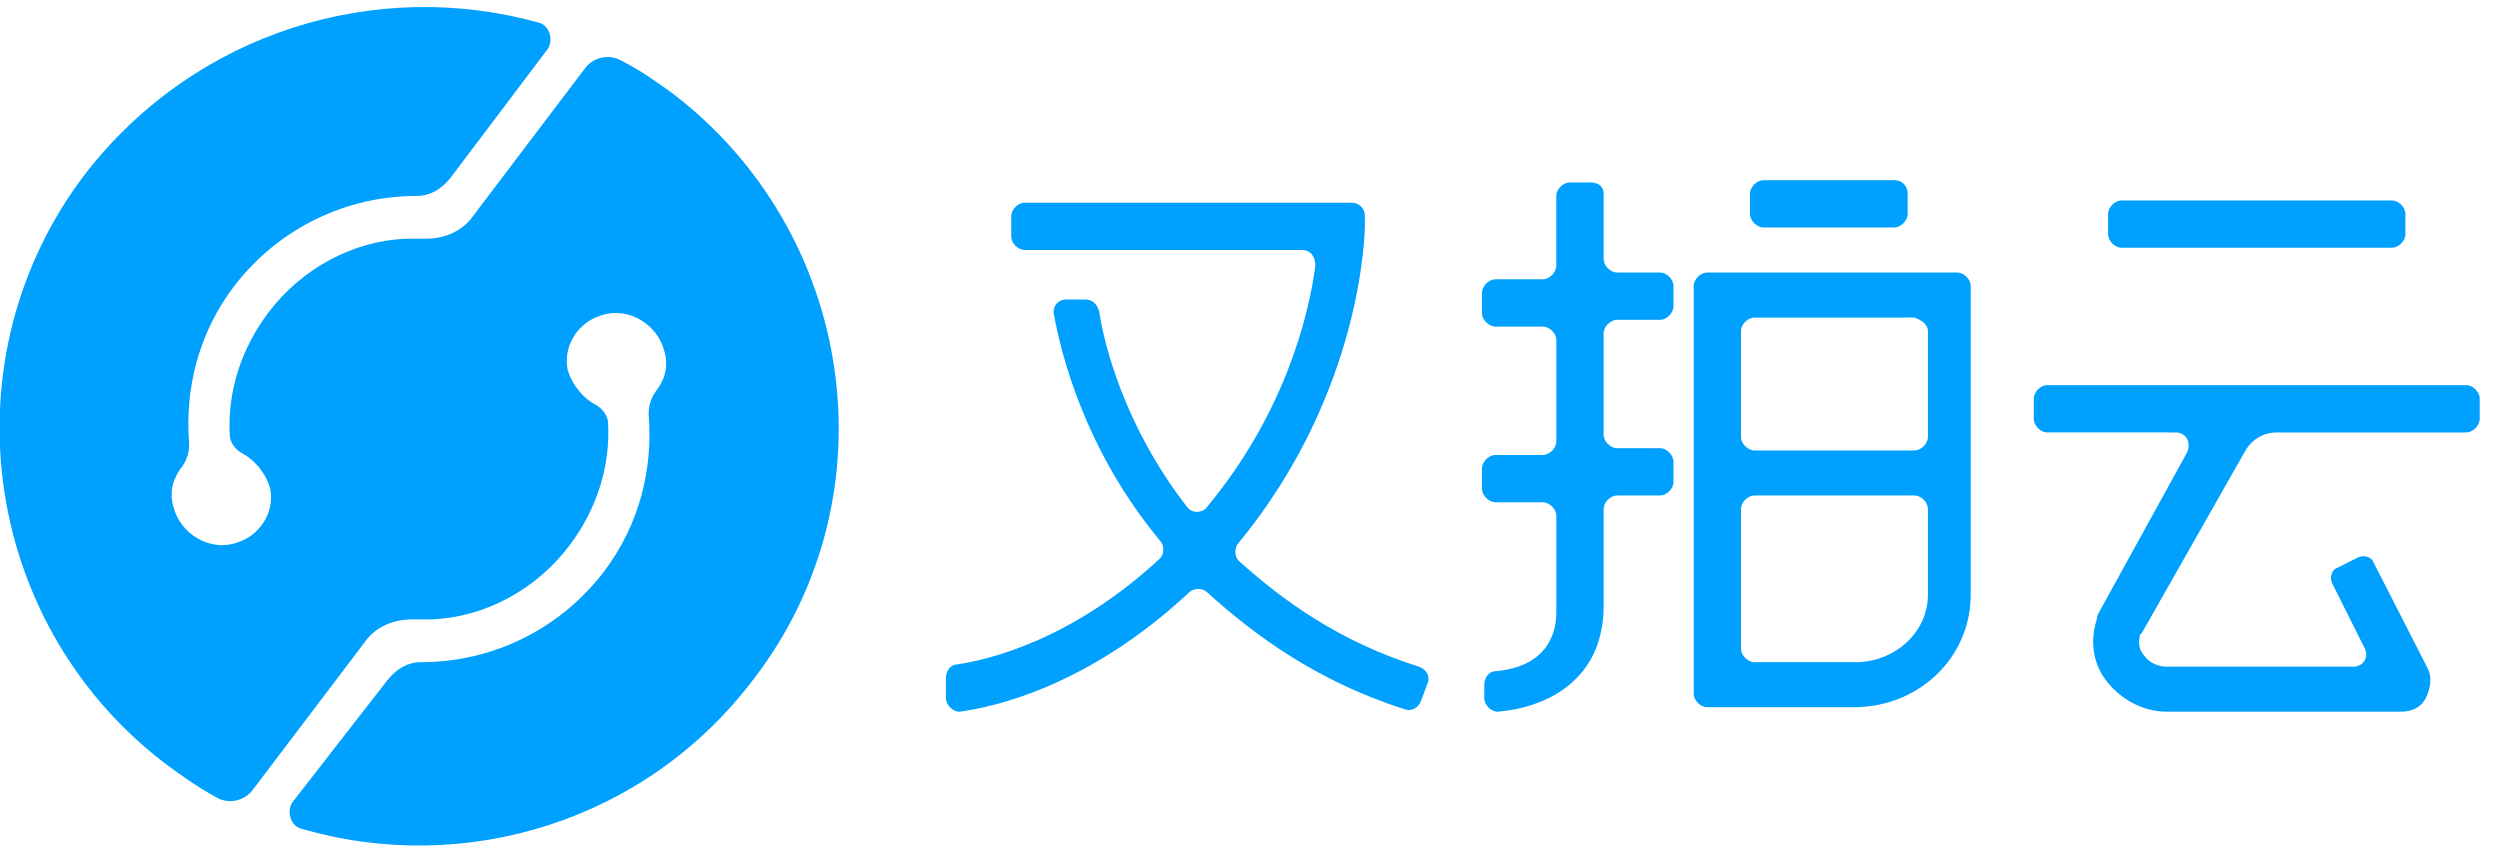 <?xml version="1.0" encoding="utf-8"?>
<!-- Generator: Adobe Illustrator 16.0.0, SVG Export Plug-In . SVG Version: 6.00 Build 0)  -->
<!DOCTYPE svg PUBLIC "-//W3C//DTD SVG 1.1//EN" "http://www.w3.org/Graphics/SVG/1.1/DTD/svg11.dtd">
<svg version="1.1" id="图层_1" xmlns="http://www.w3.org/2000/svg" xmlns:xlink="http://www.w3.org/1999/xlink" x="0px" y="0px"
	 width="111px" height="38px" viewBox="0 0 111 38" enable-background="new 0 0 111 38" xml:space="preserve">
<g transform="translate(-1)">
	<path fill="#00A0FF" d="M30.8,4.1L30.8,4.1L30.8,4.1L30.8,4.1L30.8,4.1c-0.7-0.5-1.4-1-2.2-1.4C28.1,2.4,27.4,2.5,27,3l-4.7,6.2
		L22,9.6c-0.5,0.7-1.3,1-2.1,1H19c-2.3,0.1-4.6,1.3-6.1,3.3c-1.2,1.6-1.8,3.5-1.7,5.4c0,0.3,0.2,0.601,0.5,0.8
		C12.3,20.4,12.8,21,13,21.7c0.2,1.1-0.5,2.1-1.5,2.399C10.3,24.5,9,23.7,8.7,22.5c-0.2-0.7,0-1.3,0.4-1.8c0.2-0.3,0.3-0.601,0.3-1
		c-0.2-2.4,0.4-4.9,2-7c2-2.6,5-4,8.1-4c0.6,0,1.1-0.3,1.5-0.8l4.3-5.7c0.3-0.4,0.1-1.1-0.4-1.2C17.7-1,9.7,1.4,4.8,7.7
		c-6.2,8.1-4.7,19.8,3.4,26.1C9,34.4,9.7,34.9,10.6,35.4c0.5,0.3,1.2,0.199,1.6-0.301l4.7-6.199l0.3-0.4c0.5-0.7,1.3-1,2.1-1h0.9
		c2.3-0.1,4.6-1.3,6.1-3.3c1.2-1.601,1.8-3.5,1.7-5.4c0-0.3-0.2-0.6-0.5-0.8c-0.6-0.3-1.1-0.9-1.3-1.6c-0.2-1.1,0.5-2.1,1.5-2.4
		c1.2-0.4,2.5,0.4,2.8,1.6c0.2,0.7,0,1.3-0.4,1.8c-0.2,0.3-0.3,0.6-0.3,1c0.2,2.4-0.4,4.9-2,7c-2,2.6-5,4-8.1,4
		c-0.6,0-1.1,0.3-1.5,0.8L14,35.6c-0.3,0.4-0.1,1.101,0.4,1.2c7.2,2.101,15.3-0.3,20.1-6.7C40.7,22,39,10.3,30.8,4.1z"/>
	<g transform="translate(43 8)">
		<path fill="#00A0FF" d="M18.6,2V1.6C18.6,1.2,18.3,1,18,1H3.5C3.2,1,2.9,1.3,2.9,1.6v0.9c0,0.3,0.3,0.6,0.6,0.6h12.3
			c0.4,0,0.601,0.3,0.601,0.7C16.1,6.1,15,10.4,11.6,14.5c-0.2,0.3-0.7,0.3-0.9,0C7.9,10.9,7,7.2,6.8,5.8C6.7,5.5,6.5,5.3,6.2,5.3
			H5.7H5.3C5,5.3,4.7,5.6,4.8,6c0.3,1.6,1.3,5.9,4.7,10c0.2,0.2,0.2,0.6,0,0.8c-4,3.7-7.7,4.5-9,4.7c-0.3,0-0.5,0.3-0.5,0.6V23
			c0,0.3,0.3,0.6,0.6,0.6c1.5-0.199,5.7-1.1,10.2-5.3c0.2-0.2,0.6-0.2,0.8,0c2.2,2,5,4,8.8,5.2c0.3,0.1,0.6-0.1,0.699-0.4l0.301-0.8
			c0.1-0.3-0.101-0.6-0.4-0.7c-3.5-1.1-6-2.899-8-4.699c-0.2-0.2-0.2-0.601,0-0.801C18.5,9.4,18.6,2.3,18.6,2z"/>
		<path fill="#00A0FF" d="M28.6,0.1H27.7c-0.3,0-0.601,0.3-0.601,0.6v3.1c0,0.3-0.3,0.6-0.6,0.6h-2.1C24.1,4.4,23.8,4.7,23.8,5v0.9
			c0,0.3,0.3,0.6,0.601,0.6h2.1c0.3,0,0.6,0.3,0.6,0.6v4.5c0,0.301-0.3,0.601-0.6,0.601h-2.1c-0.301,0-0.601,0.3-0.601,0.6v0.9
			c0,0.3,0.3,0.6,0.601,0.6h2.1c0.3,0,0.6,0.3,0.6,0.601v4.3c0,0.899-0.399,2.399-2.699,2.6c-0.301,0-0.5,0.3-0.5,0.601V23
			c0,0.3,0.3,0.6,0.6,0.6c2.3-0.199,4.7-1.5,4.7-4.699V14.6c0-0.3,0.3-0.6,0.6-0.6h1.9c0.3,0,0.6-0.3,0.6-0.6v-0.9
			c0-0.3-0.3-0.6-0.6-0.6h-1.9c-0.3,0-0.6-0.301-0.6-0.601V6.8c0-0.3,0.3-0.6,0.6-0.6h1.9c0.3,0,0.6-0.3,0.6-0.6V4.7
			c0-0.3-0.3-0.6-0.6-0.6h-1.9c-0.3,0-0.6-0.3-0.6-0.6V0.6C29.2,0.3,29,0.1,28.6,0.1z"/>
		<path fill="#00A0FF" d="M33.2,22.8c0,0.3,0.3,0.601,0.6,0.601h6.5c2.9,0,5.2-2.2,5.2-5V4.7c0-0.3-0.3-0.6-0.6-0.6H33.8
			c-0.3,0-0.6,0.3-0.6,0.6V22.8z M40.4,21.4h-4.5C35.6,21.4,35.3,21.1,35.3,20.8v-6.2c0-0.3,0.3-0.6,0.601-0.6H43
			c0.3,0,0.6,0.3,0.6,0.6V18.4C43.6,20.1,42.1,21.4,40.4,21.4z M43.6,6.7v4.7c0,0.3-0.3,0.6-0.6,0.6h-7.1
			C35.6,12,35.3,11.7,35.3,11.4V6.7c0-0.3,0.3-0.6,0.601-0.6H43C43.3,6.2,43.6,6.4,43.6,6.7z"/>
		<path fill="#00A0FF" d="M42.1,0h-5.8c-0.3,0-0.6,0.3-0.6,0.6v0.9c0,0.3,0.3,0.6,0.6,0.6h5.8C42.4,2.1,42.7,1.8,42.7,1.5V0.6
			C42.7,0.3,42.5,0,42.1,0z"/>
		<path fill="#00A0FF" d="M64.2,0.9h-12c-0.3,0-0.601,0.3-0.601,0.6v0.9C51.6,2.7,51.9,3,52.2,3h12c0.3,0,0.6-0.3,0.6-0.6V1.5
			C64.8,1.2,64.5,0.9,64.2,0.9z"/>
		<path fill="#00A0FF" d="M59.1,11.2h8.4c0.3,0,0.6-0.3,0.6-0.6V9.7c0-0.3-0.3-0.6-0.6-0.6H48.9C48.6,9.1,48.3,9.4,48.3,9.7v0.9
			c0,0.3,0.3,0.6,0.601,0.6H54.6c0.5,0,0.7,0.5,0.5,0.899L51.3,19c-0.1,0.2-0.2,0.3-0.2,0.5c-0.3,0.9-0.199,1.9,0.4,2.7
			s1.6,1.399,2.7,1.399H64.6c0.5,0,0.9-0.199,1.101-0.6s0.3-0.9,0.1-1.3L63.4,17c-0.101-0.3-0.5-0.4-0.801-0.2l-0.8,0.4
			c-0.3,0.1-0.399,0.5-0.2,0.8l1.4,2.8c0.2,0.4-0.1,0.8-0.5,0.8h-8.3c-0.4,0-0.8-0.199-1-0.5C53.1,21,52.9,20.7,53,20.3
			c0-0.1,0-0.1,0.1-0.2L57.7,12C58,11.5,58.5,11.2,59.1,11.2z"/>
	</g>
</g>
</svg>

